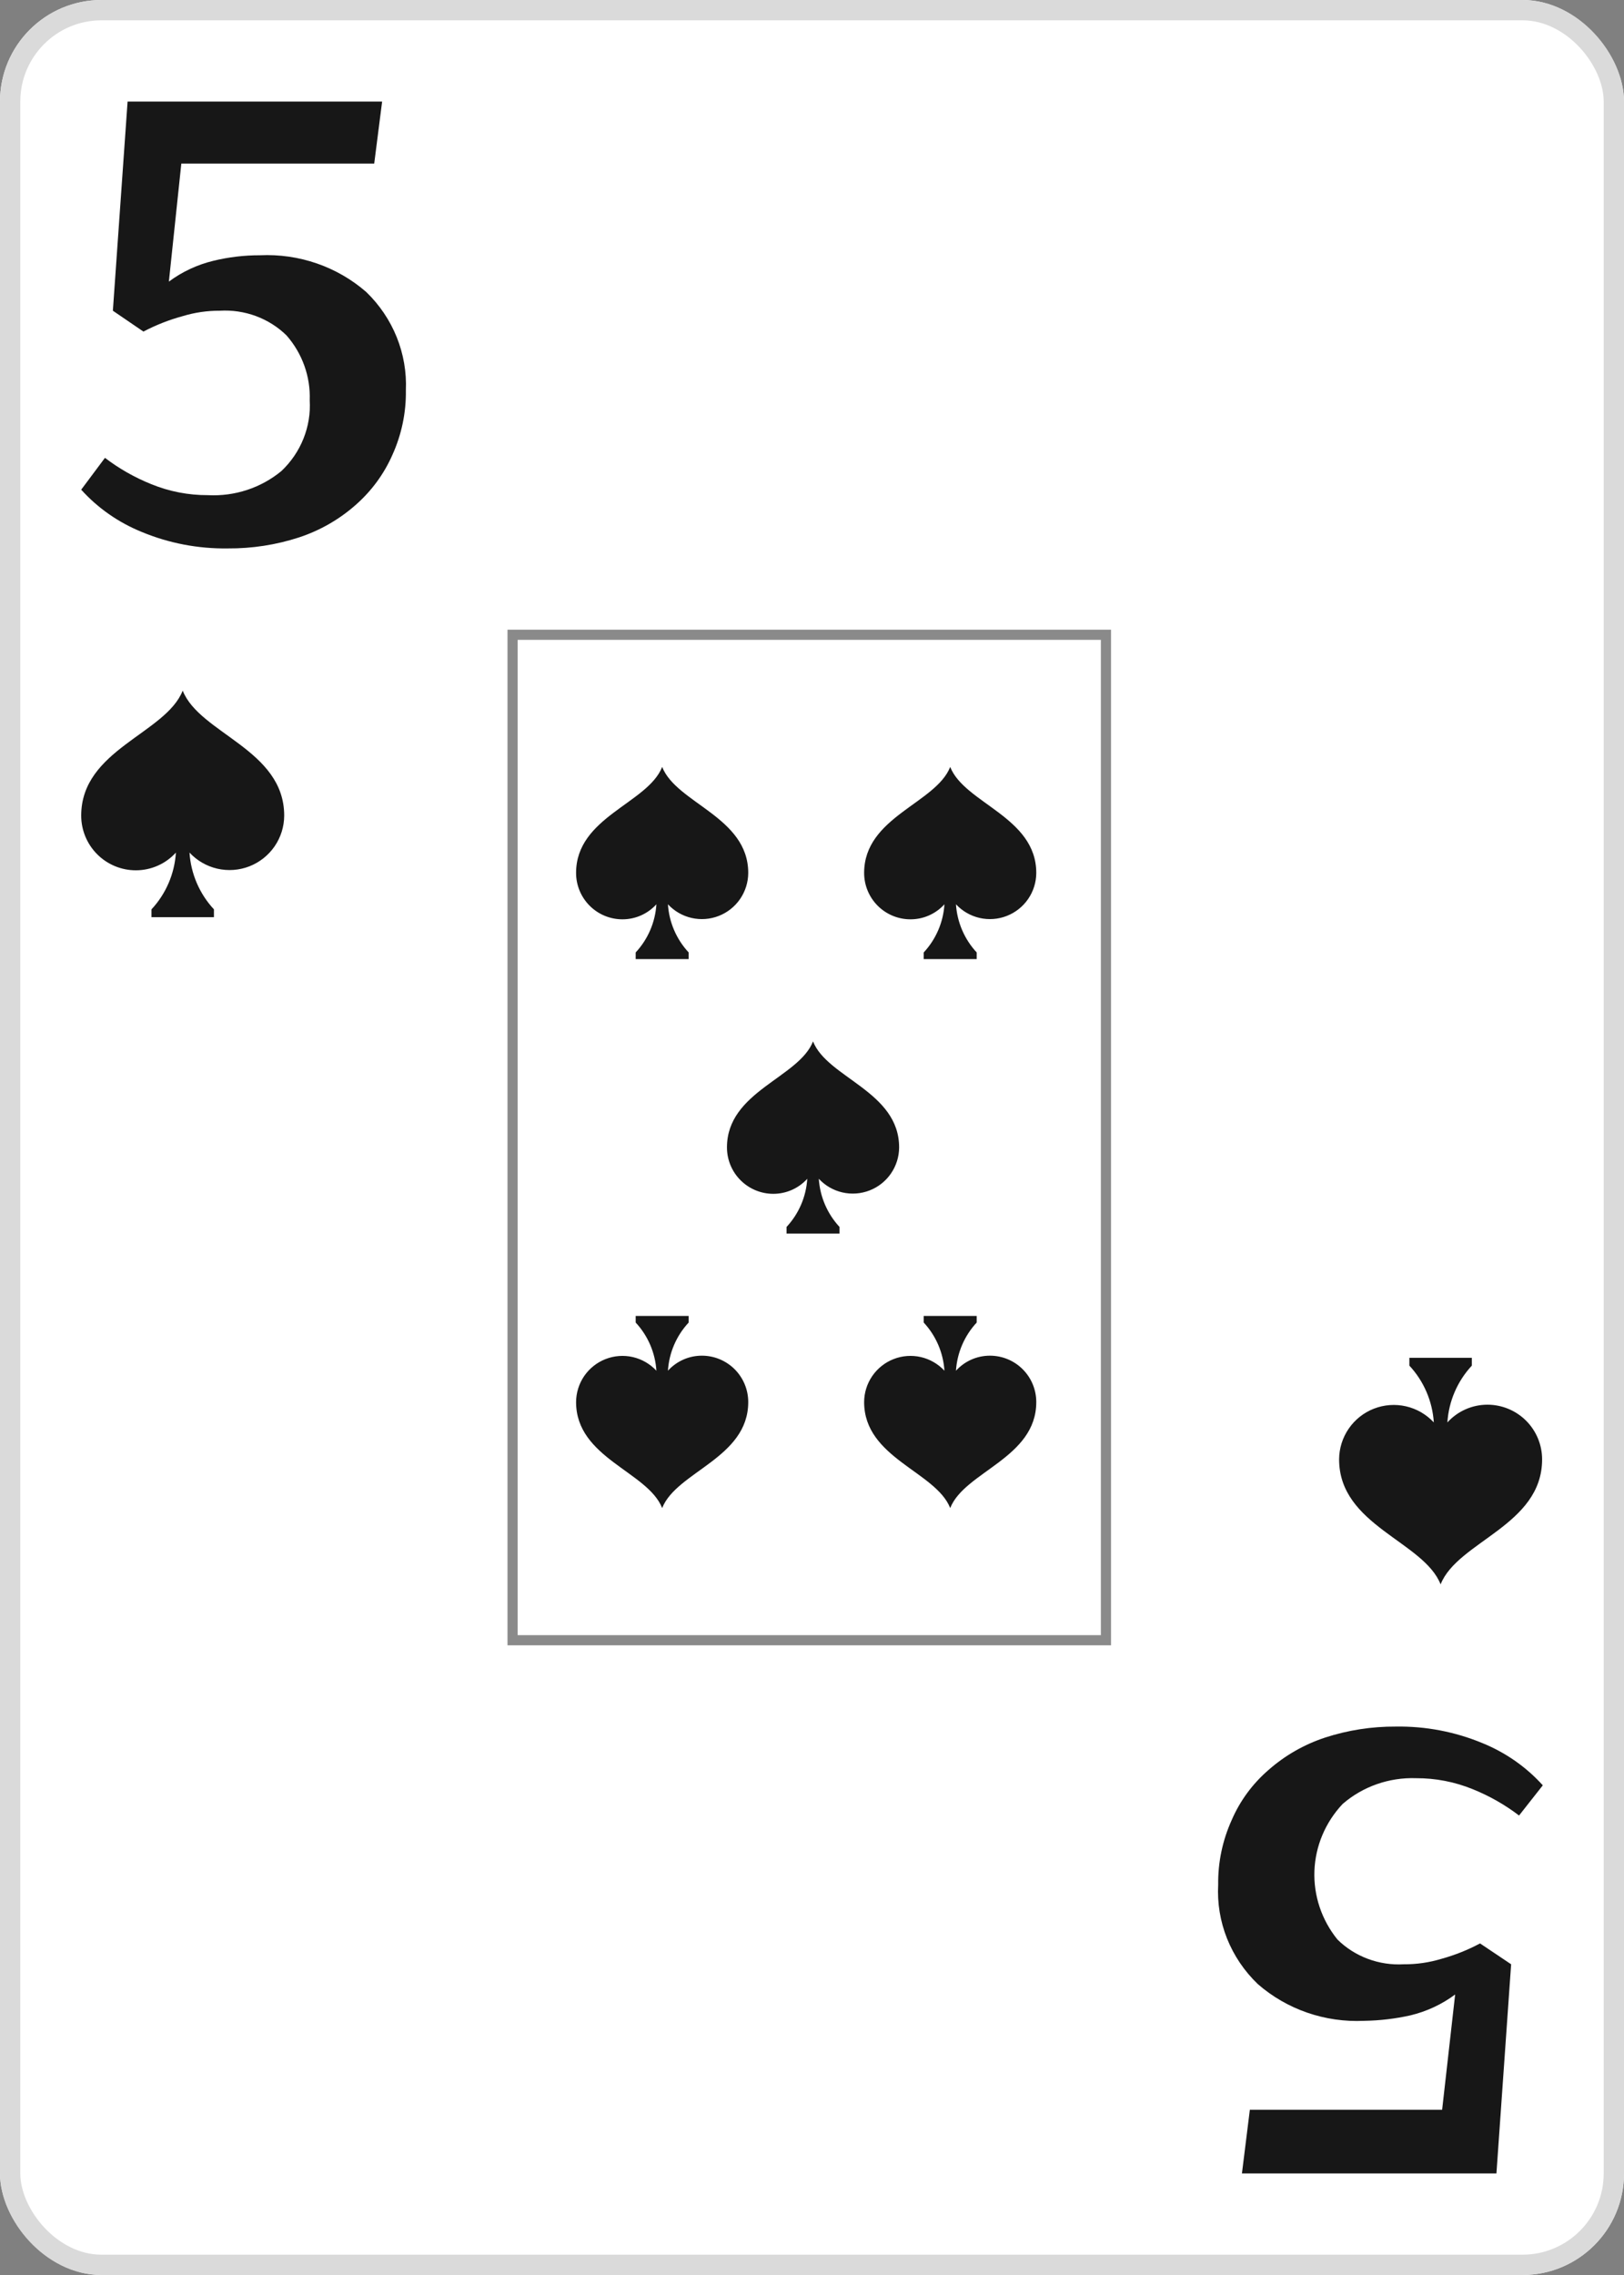 <svg width="80" height="112" viewBox="0 0 80 112" fill="none" xmlns="http://www.w3.org/2000/svg">
<rect x="0" y="0" width="80" height="112" fill="#808080" stroke="none"/>
<g clip-path="url(#clip0_276_800)">
<path d="M75 0H5C2.239 0 0 2.239 0 5V107C0 109.761 2.239 112 5 112H75C77.761 112 80 109.761 80 107V5C80 2.239 77.761 0 75 0Z" fill="white"/>
<path d="M5.17 22.54C5.867 23.072 6.636 23.508 7.455 23.837C8.337 24.197 9.285 24.381 10.242 24.377C11.562 24.446 12.858 24.02 13.864 23.188C14.34 22.738 14.71 22.193 14.95 21.592C15.191 20.99 15.296 20.346 15.257 19.702C15.299 18.538 14.892 17.401 14.115 16.513C13.688 16.095 13.173 15.77 12.606 15.56C12.039 15.351 11.433 15.261 10.827 15.297C10.203 15.294 9.583 15.385 8.988 15.567C8.32 15.749 7.675 16.003 7.065 16.324L5.56 15.297L6.285 5H18.824L18.434 8.054H8.932L8.319 13.864C8.972 13.378 9.721 13.029 10.52 12.837C11.268 12.656 12.035 12.565 12.805 12.567C14.729 12.477 16.612 13.128 18.044 14.378C18.697 15.009 19.207 15.765 19.543 16.598C19.878 17.431 20.032 18.322 19.994 19.215C20.01 20.313 19.782 21.4 19.326 22.404C18.912 23.342 18.294 24.181 17.514 24.864C16.708 25.575 15.76 26.118 14.728 26.458C13.597 26.826 12.41 27.008 11.217 26.999C9.762 27.02 8.319 26.744 6.982 26.188C5.837 25.724 4.817 25.012 4 24.107L5.17 22.54Z" fill="#171717"/>
<path d="M74.83 89.379C74.133 88.848 73.365 88.411 72.546 88.082C71.664 87.722 70.716 87.538 69.76 87.542C68.429 87.495 67.131 87.951 66.138 88.812C65.288 89.715 64.796 90.882 64.75 92.105C64.704 93.328 65.107 94.526 65.887 95.487C66.31 95.903 66.82 96.227 67.382 96.436C67.944 96.646 68.546 96.737 69.147 96.703C69.78 96.708 70.409 96.617 71.013 96.433C71.672 96.251 72.308 95.997 72.908 95.676L74.44 96.703L73.716 107H61.179L61.569 103.865H71.041L71.682 98.19C71.029 98.676 70.28 99.025 69.481 99.217C68.732 99.385 67.966 99.475 67.197 99.487C65.273 99.577 63.391 98.927 61.959 97.676C61.297 97.041 60.781 96.276 60.444 95.433C60.108 94.59 59.96 93.687 60.009 92.785C59.994 91.688 60.222 90.6 60.678 89.596C61.084 88.655 61.703 87.814 62.489 87.136C63.295 86.425 64.243 85.882 65.275 85.542C66.397 85.177 67.573 84.994 68.757 85.001C70.221 84.977 71.673 85.254 73.019 85.812C74.163 86.276 75.183 86.988 76 87.893L74.83 89.379Z" fill="#171717"/>
<path d="M9 34C8.165 36.119 4 36.896 4 40.154C4 40.868 4.284 41.553 4.789 42.058C5.293 42.562 5.978 42.846 6.692 42.846C7.064 42.846 7.431 42.769 7.771 42.618C8.111 42.468 8.416 42.248 8.665 41.973C8.599 43.016 8.174 44.004 7.462 44.769V45.154H10.539V44.769C9.827 44.004 9.402 43.016 9.335 41.973C9.702 42.369 10.18 42.645 10.706 42.766C11.232 42.886 11.783 42.846 12.286 42.65C12.789 42.453 13.221 42.111 13.527 41.666C13.833 41.221 13.998 40.694 14 40.154C14 36.896 9.835 36.119 9 34Z" fill="#171717"/>
<path d="M70.966 78C71.8 75.881 75.966 75.104 75.966 71.846C75.966 71.132 75.682 70.447 75.177 69.942C74.672 69.438 73.987 69.154 73.273 69.154C72.902 69.154 72.534 69.231 72.194 69.382C71.854 69.532 71.55 69.752 71.3 70.027C71.366 68.984 71.792 67.996 72.504 67.231L72.504 66.846L69.427 66.846L69.427 67.231C70.139 67.996 70.564 68.984 70.631 70.027C70.263 69.631 69.786 69.355 69.259 69.234C68.733 69.114 68.183 69.154 67.68 69.35C67.177 69.546 66.744 69.889 66.439 70.334C66.133 70.779 65.968 71.306 65.966 71.846C65.966 75.104 70.131 75.881 70.966 78Z" fill="#171717"/>
<rect opacity="0.5" x="25.25" y="31.25" width="29.23" height="49.5" stroke="#171717" stroke-width="0.5"/>
<path d="M32.619 37.757C31.911 39.554 28.378 40.213 28.378 42.976C28.378 43.581 28.619 44.162 29.047 44.59C29.475 45.019 30.056 45.259 30.662 45.259C30.977 45.259 31.289 45.194 31.577 45.066C31.865 44.938 32.123 44.752 32.335 44.519C32.279 45.403 31.918 46.241 31.314 46.89V47.216H33.924V46.89C33.32 46.241 32.959 45.403 32.903 44.519C33.214 44.854 33.619 45.088 34.066 45.191C34.512 45.293 34.979 45.259 35.406 45.092C35.832 44.926 36.199 44.635 36.458 44.258C36.717 43.88 36.857 43.434 36.859 42.976C36.859 40.213 33.327 39.554 32.619 37.757Z" fill="#171717"/>
<path d="M40.051 51.27C39.343 53.068 35.811 53.727 35.811 56.489C35.811 57.095 36.051 57.676 36.48 58.104C36.908 58.532 37.489 58.773 38.094 58.773C38.409 58.773 38.721 58.707 39.009 58.58C39.297 58.452 39.556 58.266 39.767 58.032C39.711 58.917 39.351 59.755 38.746 60.404V60.73H41.356V60.404C40.753 59.754 40.392 58.917 40.335 58.032C40.647 58.368 41.052 58.602 41.498 58.704C41.944 58.806 42.411 58.772 42.838 58.606C43.265 58.44 43.631 58.149 43.891 57.771C44.15 57.394 44.29 56.947 44.292 56.489C44.292 53.727 40.759 53.068 40.051 51.27Z" fill="#171717"/>
<path d="M46.808 74.243C47.516 72.446 51.048 71.787 51.048 69.024C51.048 68.419 50.808 67.838 50.38 67.41C49.952 66.981 49.371 66.741 48.765 66.741C48.45 66.741 48.138 66.806 47.85 66.934C47.562 67.061 47.304 67.248 47.092 67.481C47.148 66.597 47.509 65.759 48.113 65.11L48.113 64.784L45.503 64.784L45.503 65.11C46.107 65.759 46.467 66.597 46.524 67.481C46.213 67.146 45.807 66.912 45.361 66.809C44.915 66.707 44.448 66.741 44.021 66.908C43.595 67.074 43.228 67.365 42.969 67.742C42.709 68.12 42.57 68.566 42.568 69.024C42.568 71.787 46.1 72.446 46.808 74.243Z" fill="#171717"/>
<path d="M46.808 37.757C46.1 39.554 42.568 40.213 42.568 42.976C42.568 43.581 42.808 44.162 43.236 44.59C43.664 45.019 44.245 45.259 44.851 45.259C45.166 45.259 45.478 45.194 45.766 45.066C46.054 44.938 46.312 44.752 46.524 44.519C46.468 45.403 46.107 46.241 45.503 46.89V47.216H48.113V46.89C47.509 46.241 47.149 45.403 47.092 44.519C47.403 44.854 47.809 45.088 48.255 45.191C48.701 45.293 49.168 45.259 49.595 45.092C50.021 44.926 50.388 44.635 50.647 44.258C50.907 43.88 51.046 43.434 51.048 42.976C51.048 40.213 47.516 39.554 46.808 37.757Z" fill="#171717"/>
<path d="M32.619 74.243C33.327 72.446 36.859 71.787 36.859 69.024C36.859 68.419 36.619 67.838 36.191 67.41C35.762 66.981 35.181 66.741 34.576 66.741C34.261 66.741 33.949 66.806 33.661 66.934C33.373 67.061 33.114 67.248 32.903 67.481C32.959 66.597 33.319 65.759 33.924 65.11L33.924 64.784L31.314 64.784L31.314 65.11C31.918 65.759 32.278 66.597 32.335 67.481C32.023 67.146 31.618 66.912 31.172 66.809C30.726 66.707 30.259 66.741 29.832 66.908C29.405 67.074 29.039 67.365 28.779 67.742C28.52 68.12 28.381 68.566 28.378 69.024C28.378 71.787 31.911 72.446 32.619 74.243Z" fill="#171717"/>
</g>
<rect x="0.5" y="0.5" width="79" height="111" rx="4.5" stroke="#DADADA"/>
<defs>
<clipPath id="clip0_276_800">
<rect width="80" height="112" rx="5" fill="white"/>
</clipPath>
</defs>
</svg>
